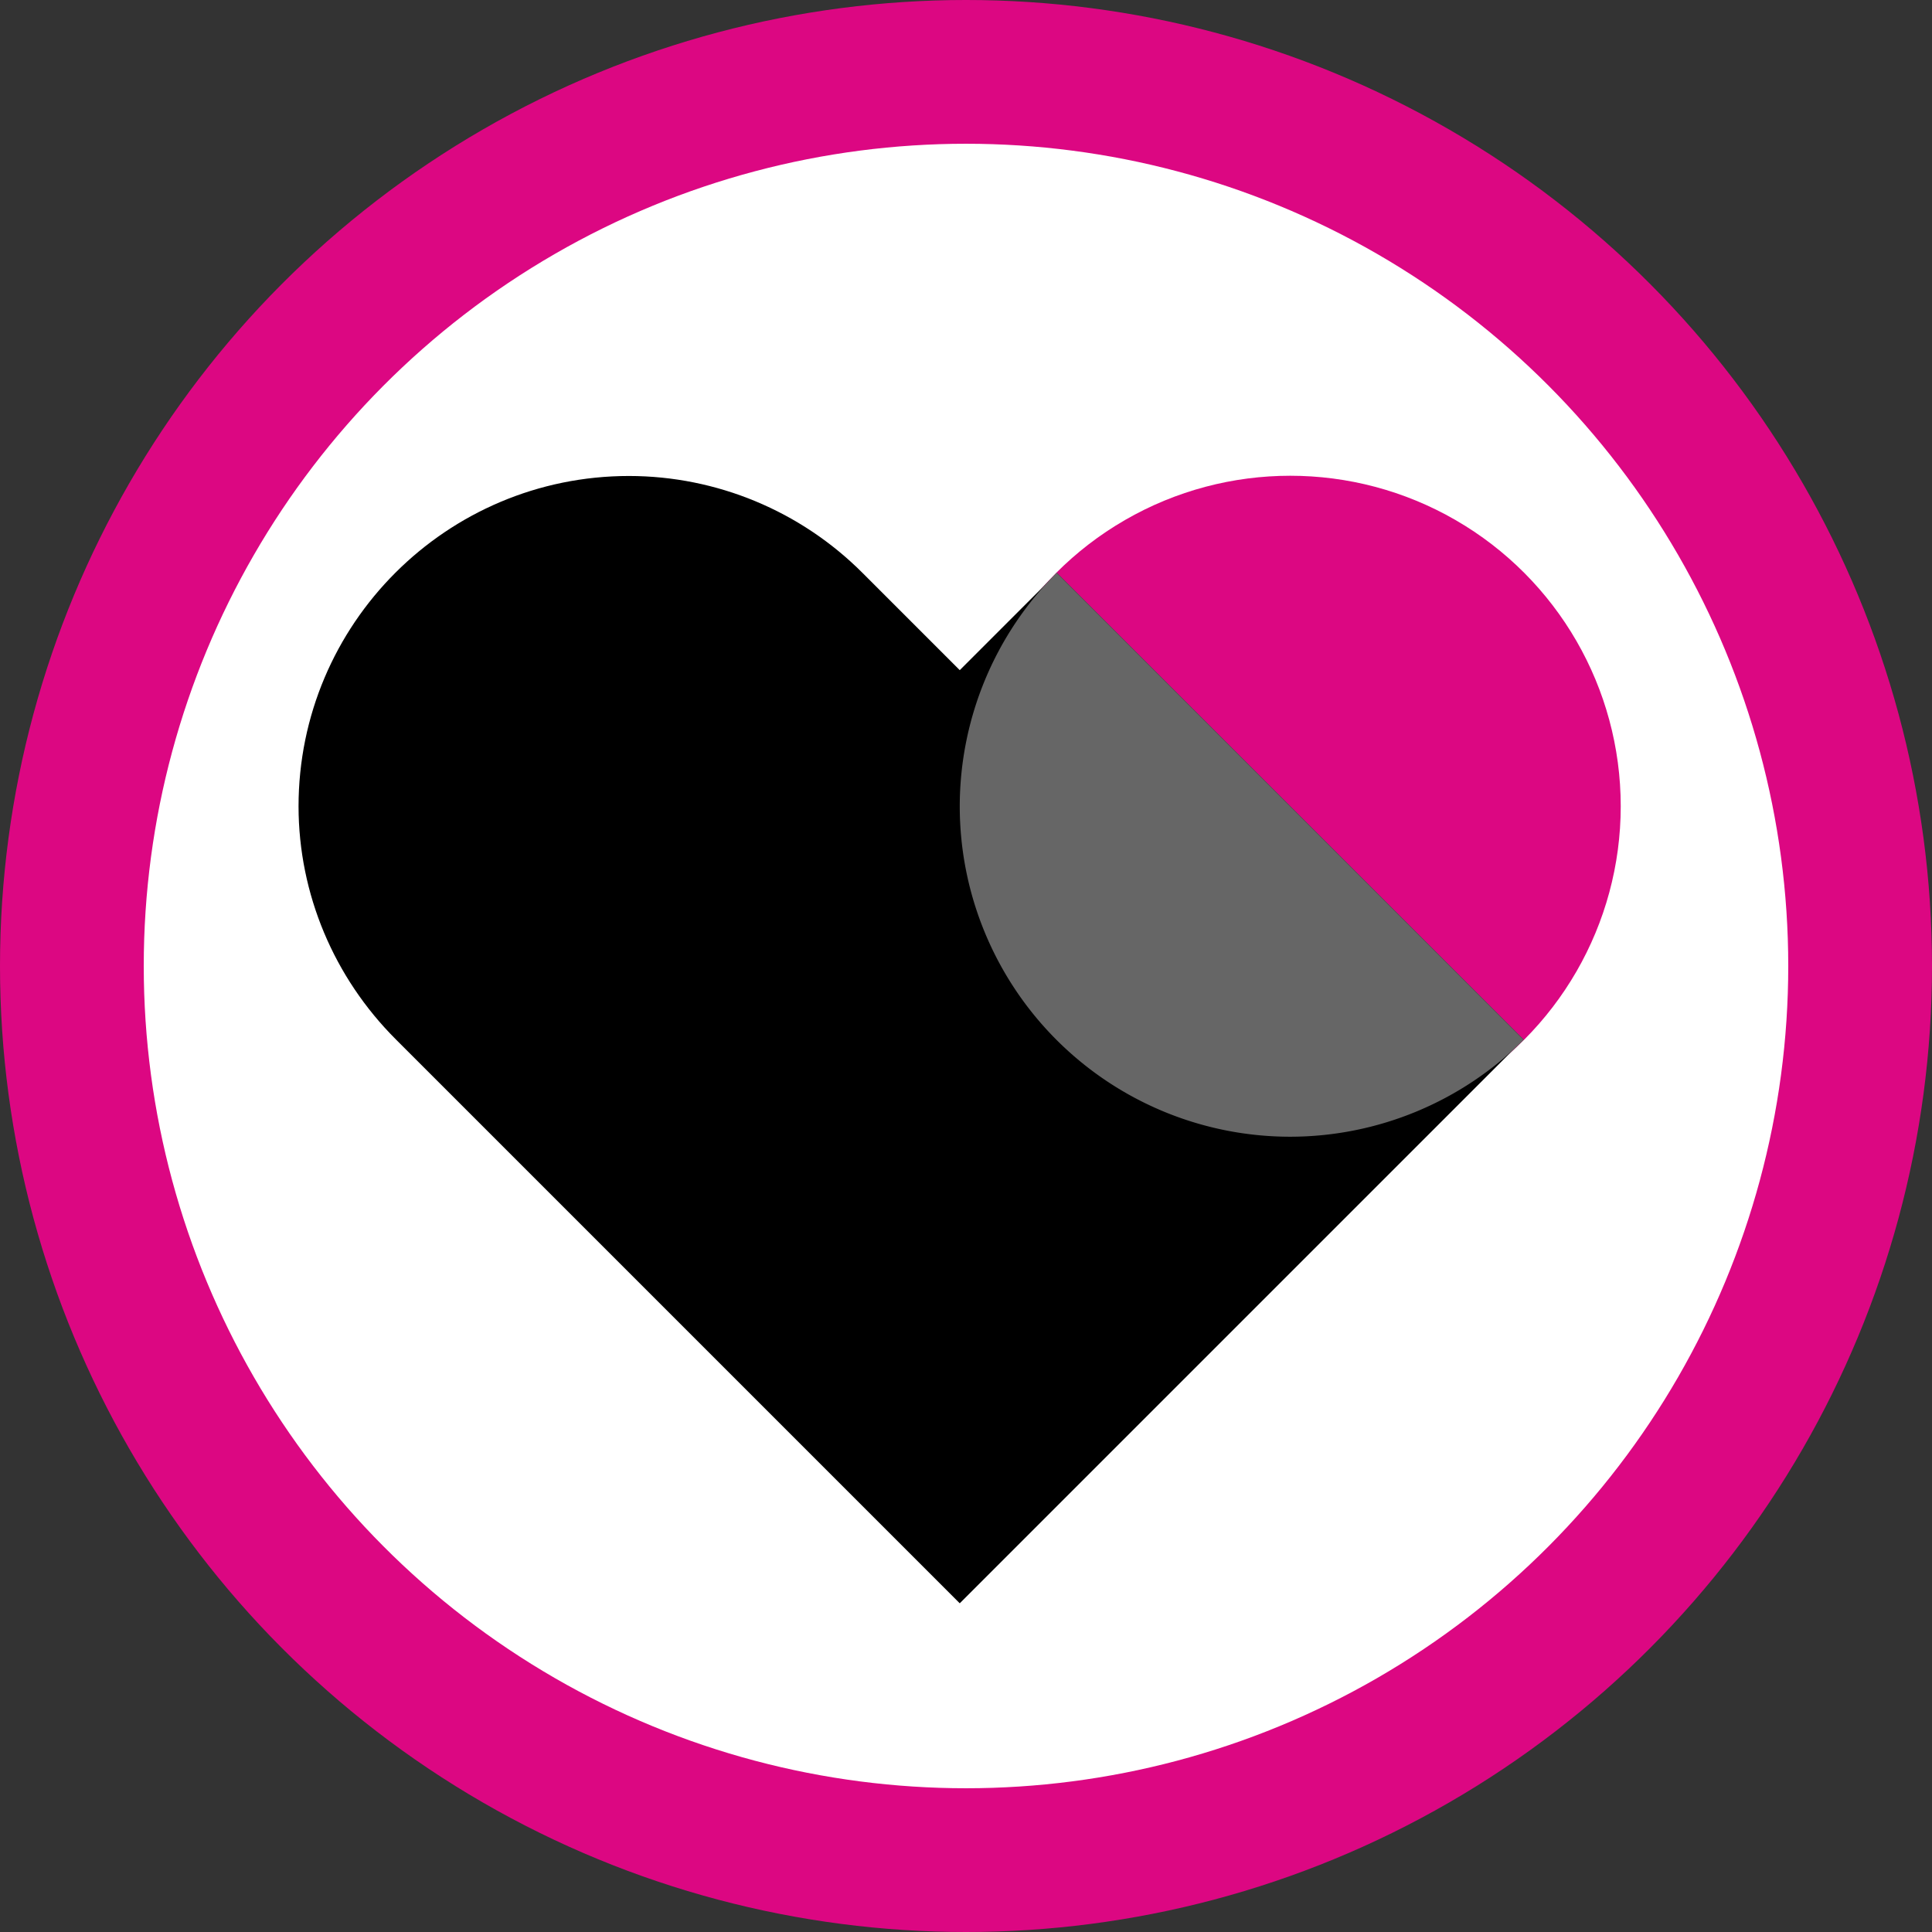 <?xml version="1.0" encoding="UTF-8" standalone="no"?>
<!-- Created with Inkscape (http://www.inkscape.org/) -->

<svg
   xmlns:dc="http://purl.org/dc/elements/1.1/"
   xmlns:cc="http://creativecommons.org/ns#"
   xmlns:rdf="http://www.w3.org/1999/02/22-rdf-syntax-ns#"
   xmlns:svg="http://www.w3.org/2000/svg"
   xmlns="http://www.w3.org/2000/svg"
   xmlns:sodipodi="http://sodipodi.sourceforge.net/DTD/sodipodi-0.dtd"
   xmlns:inkscape="http://www.inkscape.org/namespaces/inkscape"
   version="1.1"
   id="svg815"
   width="416.652"
   height="416.652"
   viewBox="0 0 416.652 416.652"
   sodipodi:docname="icon-renta.svg"
   inkscape:version="0.92.4 (5da689c313, 2019-01-14)">
  <rect x="0" y="0" width="416.652" height="416.652" fill="#333333" stroke="none"/>
  <defs
     id="defs819" />
  <sodipodi:namedview
     pagecolor="#ffffff"
     bordercolor="#666666"
     borderopacity="1"
     objecttolerance="10"
     gridtolerance="10"
     guidetolerance="10"
     inkscape:pageopacity="0"
     inkscape:pageshadow="2"
     inkscape:window-width="1920"
     inkscape:window-height="1048"
     id="namedview817"
     showgrid="false"
     showguides="false"
     inkscape:guide-bbox="true"
     inkscape:zoom="0.75365798"
     inkscape:cx="83.499745"
     inkscape:cy="270.51088"
     inkscape:window-x="1920"
     inkscape:window-y="677"
     inkscape:window-maximized="1"
     inkscape:current-layer="svg815"
     fit-margin-top="0"
     fit-margin-left="0"
     fit-margin-right="0"
     fit-margin-bottom="0"
     inkscape:snap-to-guides="true"
     inkscape:snap-grids="true">
    <inkscape:grid
       type="xygrid"
       id="grid825"
       originx="212.326"
       originy="234.326" />
    <sodipodi:guide
       position="228.326,263.326"
       orientation="-0.707,0.707"
       id="guide835"
       inkscape:locked="false" />
    <sodipodi:guide
       position="211.326,265.326"
       orientation="0.707,0.707"
       id="guide837"
       inkscape:locked="false" />
    <sodipodi:guide
       position="226.326,262.326"
       orientation="0.707,0.707"
       id="guide839"
       inkscape:locked="false" />
    <sodipodi:guide
       position="214.326,250.326"
       orientation="0.707,0.707"
       id="guide841"
       inkscape:locked="false" />
    <sodipodi:guide
       position="232.326,262.326"
       orientation="-0.707,0.707"
       id="guide843"
       inkscape:locked="false" />
    <sodipodi:guide
       position="244.326,250.326"
       orientation="-0.707,0.707"
       id="guide845"
       inkscape:locked="false" />
    <sodipodi:guide
       position="229.326,264.326"
       orientation="0.707,0.707"
       id="guide847"
       inkscape:locked="false" />
  </sodipodi:namedview>
  <circle
     r="208.326"
     cy="208.326"
     cx="208.326"
     id="circle1069"
     style="opacity:1;fill:#dc0782;fill-opacity:1;stroke:none;stroke-width:1.762;stroke-linecap:round;stroke-linejoin:round;stroke-miterlimit:4;stroke-dasharray:none;stroke-opacity:1" />
  <circle
     style="opacity:1;fill:#ffffff;fill-opacity:1;stroke:none;stroke-width:1.5;stroke-linecap:round;stroke-linejoin:round;stroke-miterlimit:4;stroke-dasharray:none;stroke-opacity:1"
     id="path1067"
     cx="208.326"
     cy="208.326"
     r="177.326" />
  <g
     id="g896"
     transform="matrix(8.385,0,0,8.385,64.434,77.444)">
    <circle
       r="8.5"
       cy="11.5"
       cx="25.5"
       id="path827"
       style="opacity:1;fill:#dc0782;fill-opacity:1;stroke:none;stroke-width:1.5;stroke-linecap:round;stroke-linejoin:round;stroke-miterlimit:4;stroke-dasharray:none;stroke-opacity:1" />
    <path
       id="circle829"
       d="m 8.494,3.006 c -4.694,0 -8.5,3.806 -8.5,8.5 C -0.003,13.759 0.905,15.908 2.5,17.5 L 17,32 31.5,17.5 19.5,5.5 17,8 14.5,5.5 C 12.908,3.905 10.748,3.008 8.494,3.006 Z"
       style="opacity:1;fill:#000000;fill-opacity:1;stroke:none;stroke-width:1.5;stroke-linecap:round;stroke-linejoin:round;stroke-miterlimit:4;stroke-dasharray:none;stroke-opacity:1"
       inkscape:connector-curvature="0" />
    <path
       id="circle854"
       d="M 19.494,5.494 A 8.5,8.5 0 0 0 17,11.5 8.5,8.5 0 0 0 25.5,20 8.5,8.5 0 0 0 31.506,17.506 Z"
       style="opacity:1;fill:#666666;fill-opacity:1;stroke:none;stroke-width:1.5;stroke-linecap:round;stroke-linejoin:round;stroke-miterlimit:4;stroke-dasharray:none;stroke-opacity:1"
       inkscape:connector-curvature="0" />
  </g>
</svg>
